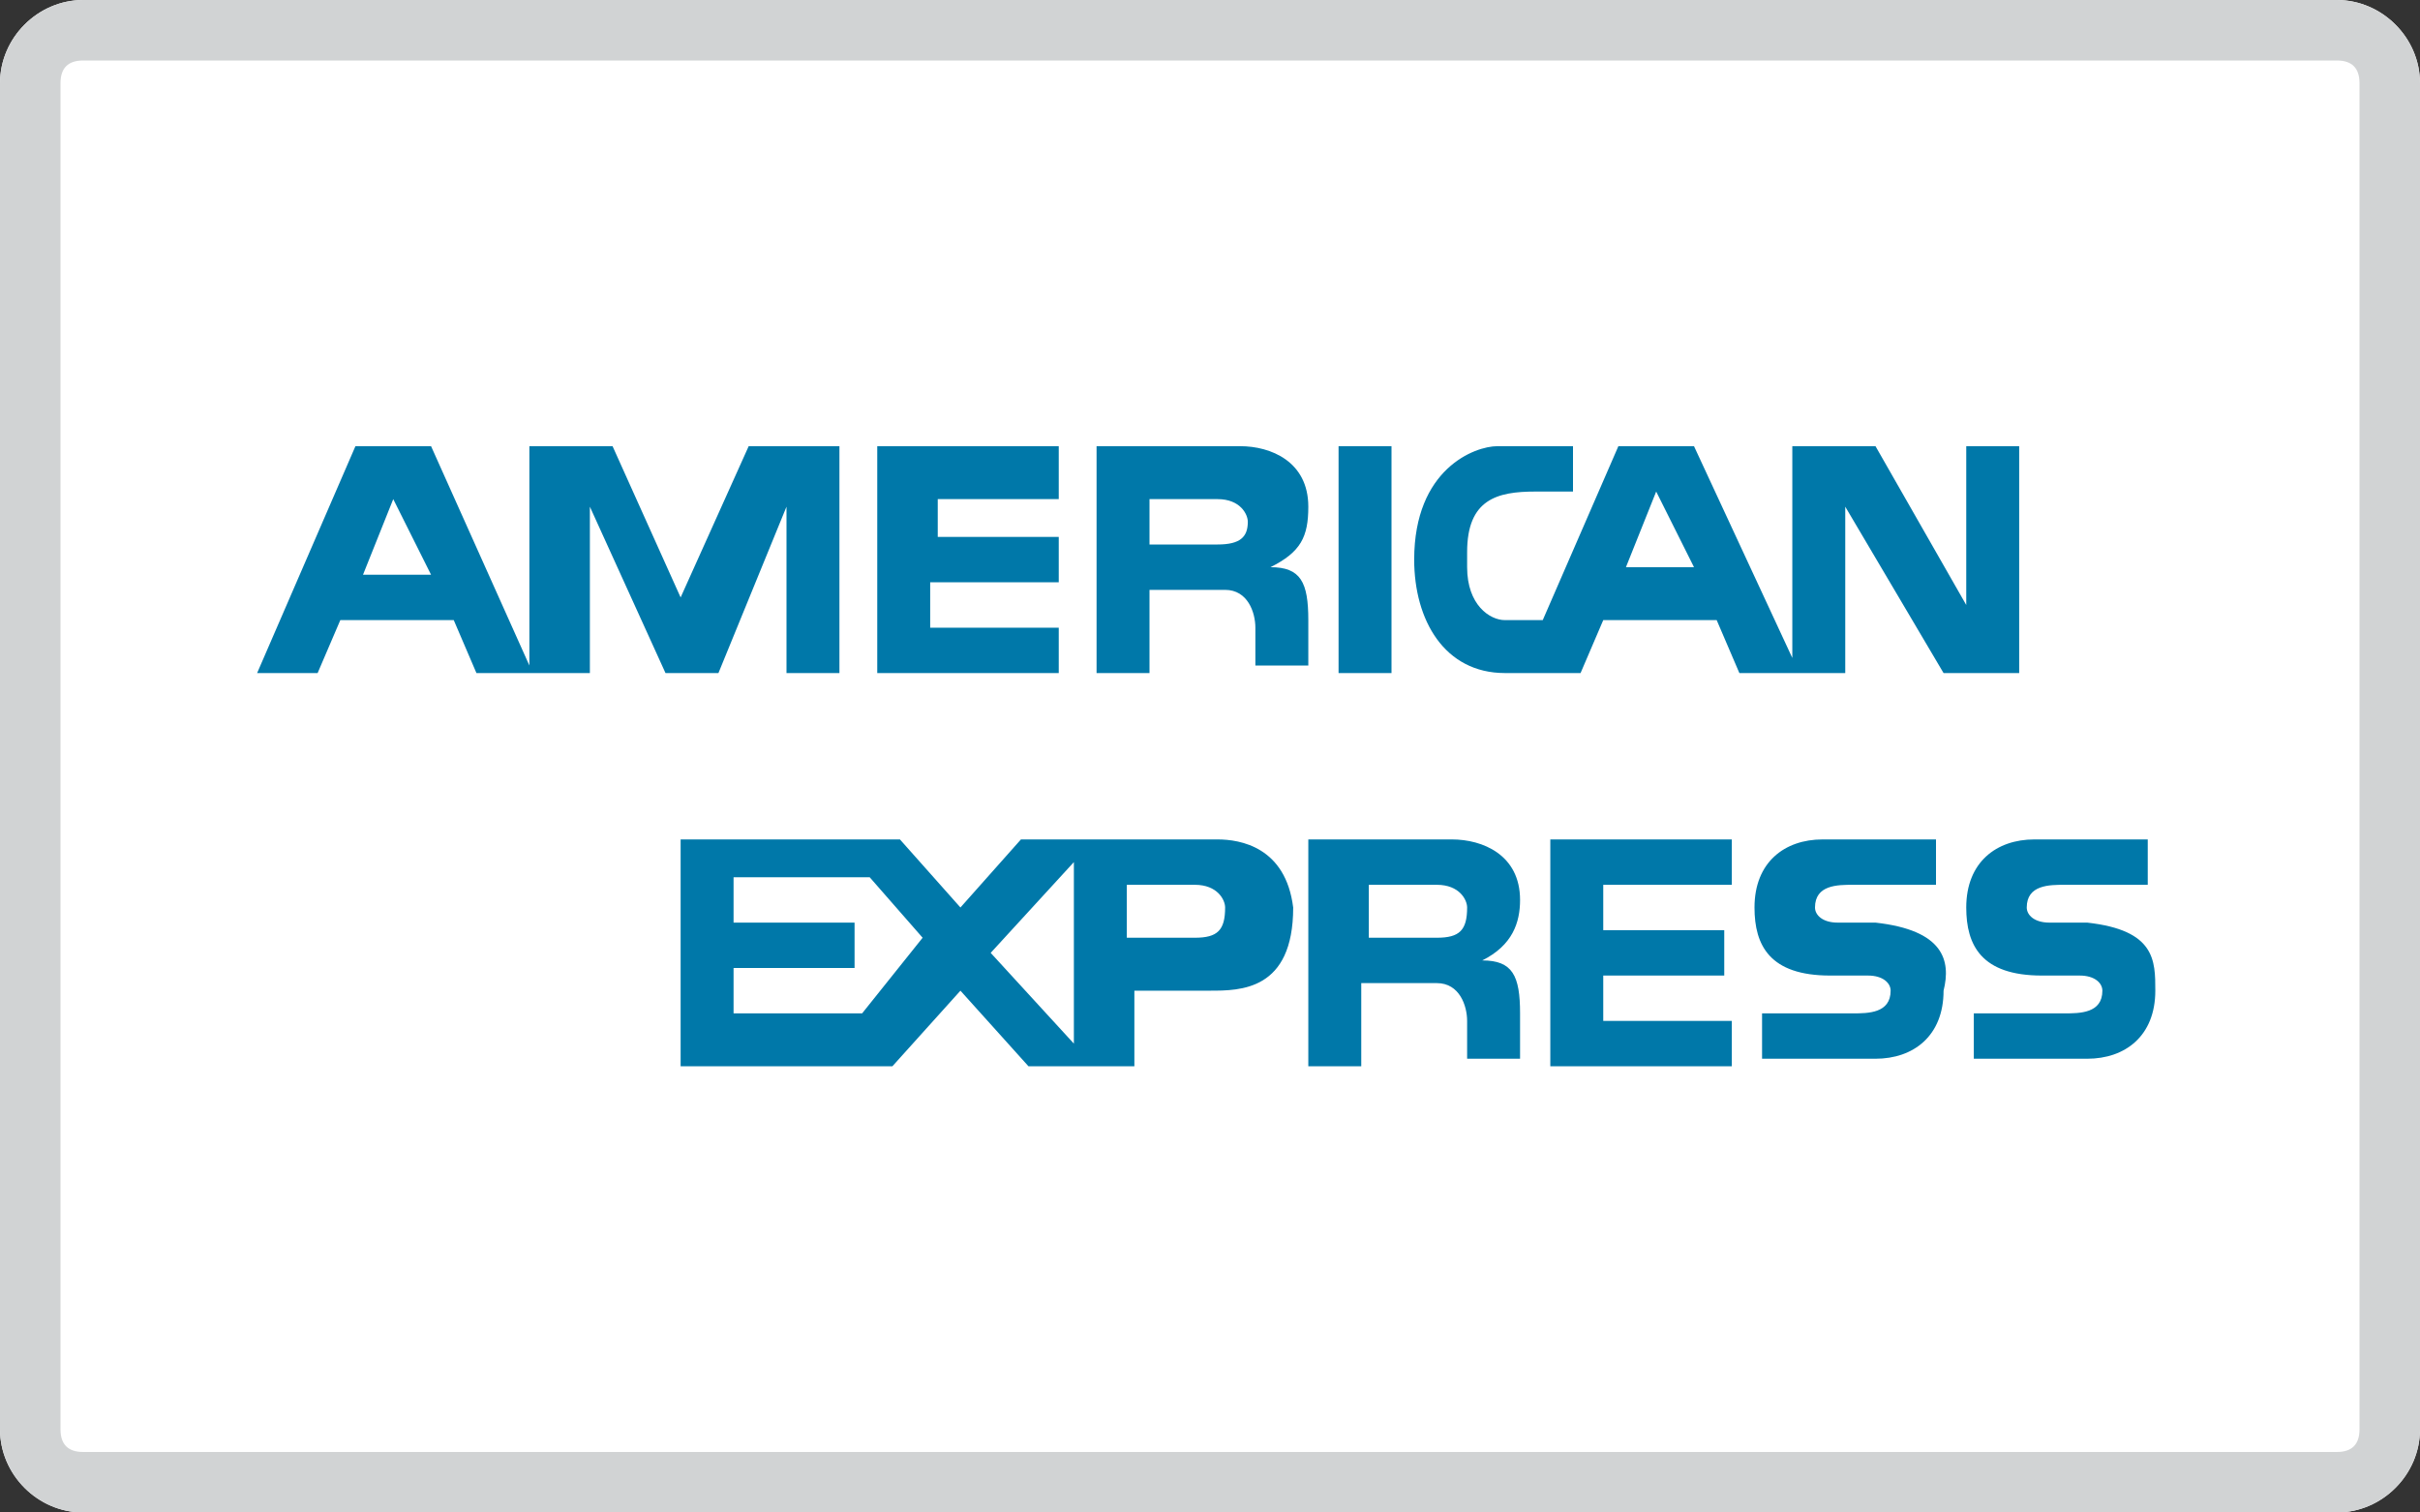 <svg id="Layer_1" xmlns="http://www.w3.org/2000/svg" viewBox="0 0 32 20"><rect x="0" y="0" width="32" height="20" fill="#333333" stroke="none"/><style>.st0{fill:#010101;} .st1{fill-rule:evenodd;clip-rule:evenodd;fill:#FFFFFF;} .st2{fill-rule:evenodd;clip-rule:evenodd;fill:#144BA0;} .st3{fill:#FECF0C;} .st4{fill:#5B3C18;} .st5{fill:#FFFFFF;} .st6{fill:#D1D3D4;} .st7{fill:#0A67B2;} .st8{fill:#FAA634;} .st9{fill:#ED1C24;} .st10{fill:#FAA61A;} .st11{fill:#0078A9;} .st12{fill:#03A550;} .st13{fill:#0C72BA;} .st14{fill:#EB2227;} .st15{fill:#F58220;} .st16{fill:#14467A;} .st17{fill:#0078BF;} .st18{fill:#005189;} .st19{fill:#ED7220;} .st20{fill:#1E439B;} .st21{fill:#A7A9AC;}</style><path class="st5" d="M30.9 0H1.1C.5 0 0 .5 0 1.1v17.8c0 .6.5 1.1 1.1 1.1h29.8c.6 0 1.1-.5 1.1-1.1V1.1c0-.6-.5-1.1-1.1-1.1z"/><path class="st6" d="M30.9 0H1.1C.5 0 0 .5 0 1.1v17.8c0 .6.5 1.1 1.1 1.1h29.8c.6 0 1.1-.5 1.1-1.1V1.1c0-.6-.5-1.1-1.1-1.1zm.3 18.9c0 .2-.1.3-.3.3H1.1c-.2 0-.3-.1-.3-.3V1.1c0-.2.1-.3.3-.3h29.8c.2 0 .3.1.3.3v17.8z"/><path class="st11" d="M20.5 14.1h2.4v-.6h-1.7v-.6h1.6v-.6h-1.6v-.6h1.7v-.6h-2.4v3zm7.1-1.9h-.5c-.2 0-.3-.1-.3-.2 0-.3.3-.3.5-.3h1.1v-.6h-1.5c-.5 0-.9.3-.9.9 0 .5.2.9 1 .9h.5c.2 0 .3.1.3.2 0 .3-.3.3-.5.3h-1.2v.6h1.5c.5 0 .9-.3.9-.9 0-.4 0-.8-.9-.9zm-2.8 0h-.5c-.2 0-.3-.1-.3-.2 0-.3.3-.3.5-.3h1.1v-.6h-1.5c-.5 0-.9.3-.9.9 0 .5.2.9 1 .9h.5c.2 0 .3.1.3.2 0 .3-.3.3-.5.3h-1.2v.6h1.5c.5 0 .9-.3.9-.9.1-.4 0-.8-.9-.9zm-8.7-1.1h-2.6l-.8.9-.8-.9H9v3h2.8l.9-1 .9 1H15v-1h1c.4 0 1.1 0 1.1-1.1-.1-.8-.7-.9-1-.9zm-4.7 2.3H9.7v-.6h1.6v-.6H9.7v-.6h1.8l.7.8-.8 1zm2.8.4l-1.1-1.2 1.1-1.2v2.4zm1.6-1.4h-.9v-.7h.9c.3 0 .4.2.4.3 0 .3-.1.4-.4.4zm4.3-.5c0-.6-.5-.8-.9-.8h-1.9v3h.7V13h1c.3 0 .4.3.4.5v.5h.7v-.6c0-.5-.1-.7-.5-.7.4-.2.5-.5.5-.8zm-1.1.5h-.9v-.7h.9c.3 0 .4.2.4.3 0 .3-.1.4-.4.4zm-.6-6.5h-.7v3h.7v-3zM14 8.3h-1.7v-.6H14v-.6h-1.6v-.5H14v-.7h-2.4v3H14v-.6zm3.3-1.6c0-.6-.5-.8-.9-.8h-1.9v3h.7V7.8h1c.3 0 .4.3.4.5v.5h.7v-.6c0-.5-.1-.7-.5-.7.4-.2.5-.4.5-.8zm-1.2.5h-.9v-.6h.9c.3 0 .4.2.4.3 0 .2-.1.3-.4.3zm-5.7-.5v2.2h.7v-3H9.9l-.9 2-.9-2H7v2.9L5.7 5.9h-1l-1.3 3h.8l.3-.7H6l.3.7h1.5V6.7l1 2.2h.7l.9-2.2zm-5.6.9l.4-1 .5 1h-.9zm15.1 1.3h1l.3-.7h1.5l.3.7h1.4V6.7l1.3 2.2h1v-3H26V8l-1.2-2.1h-1.1v2.8l-1.3-2.8h-1l-1 2.3h-.5c-.2 0-.5-.2-.5-.7v-.2c0-.7.4-.8.9-.8h.5v-.6h-1c-.3 0-1.1.3-1.1 1.5 0 .8.4 1.5 1.2 1.5zm2-2.4l.5 1h-.9l.4-1z"/></svg>